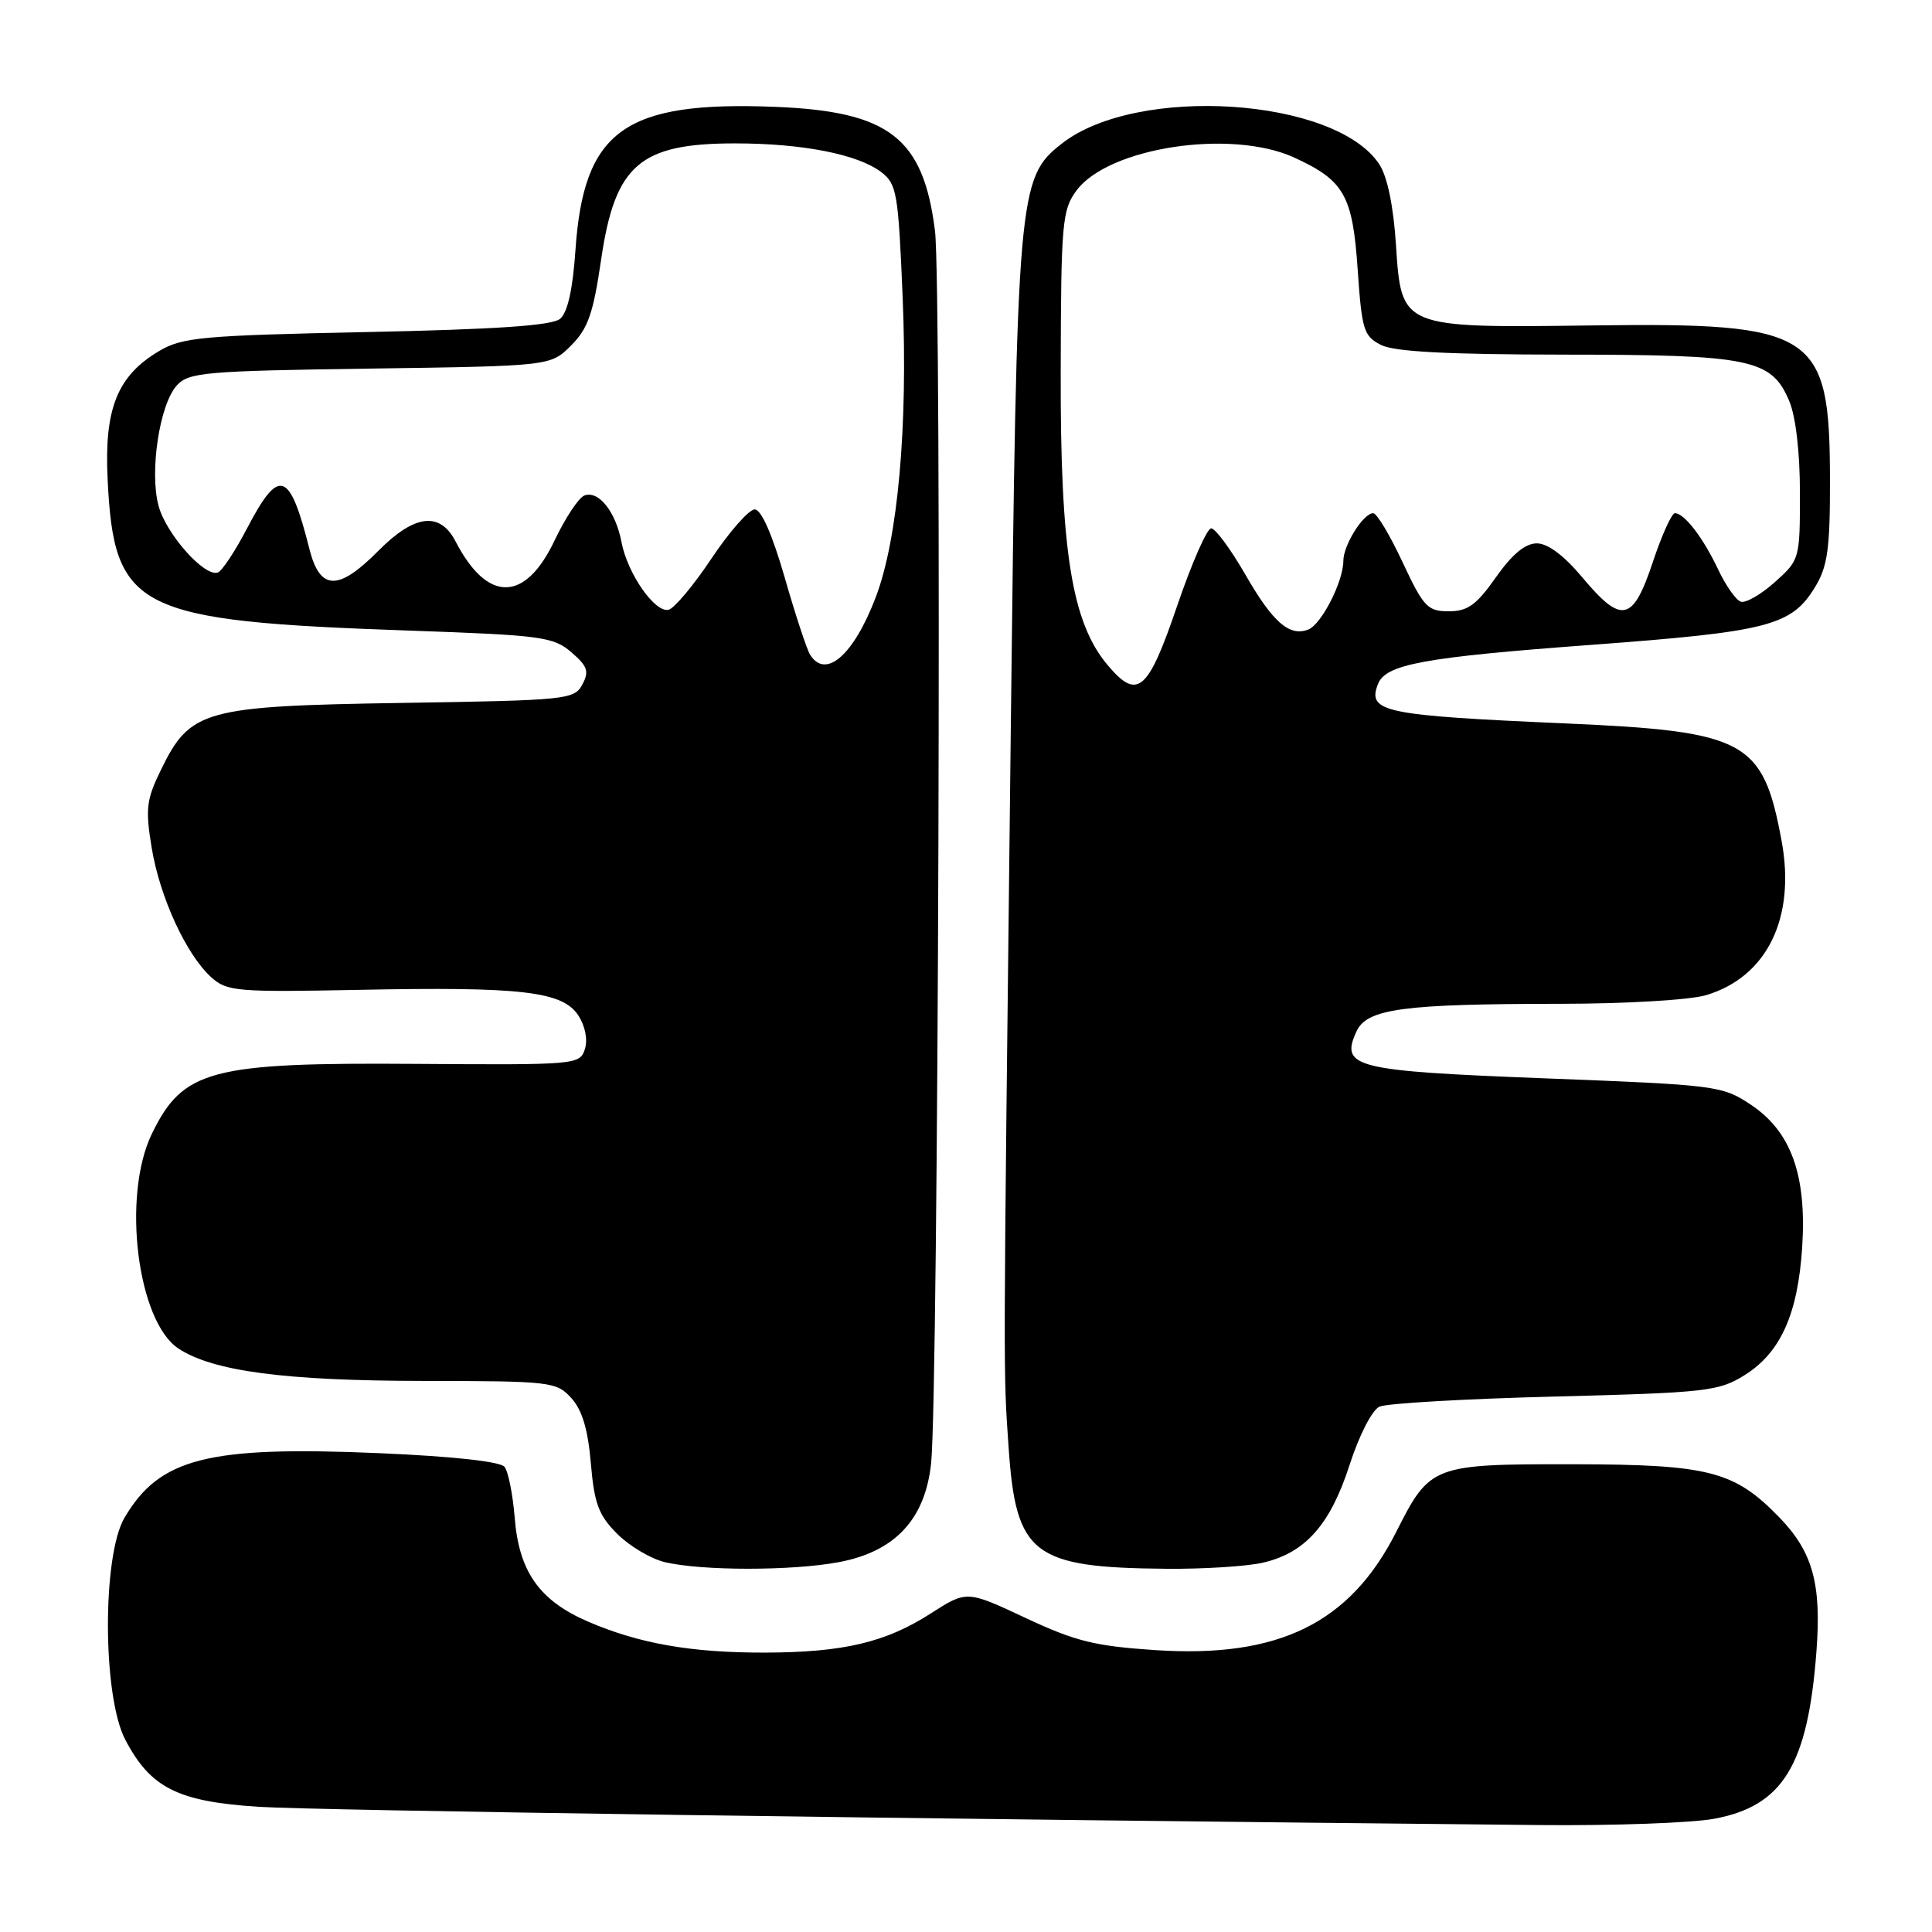 <?xml version="1.0" encoding="UTF-8" standalone="no"?>
<!DOCTYPE svg PUBLIC "-//W3C//DTD SVG 1.1//EN" "http://www.w3.org/Graphics/SVG/1.1/DTD/svg11.dtd" >
<svg xmlns="http://www.w3.org/2000/svg" xmlns:xlink="http://www.w3.org/1999/xlink" version="1.1" viewBox="0 0 256 256">
 <g >
 <path fill="currentColor"
d=" M 227.11 241.00 C 236.22 239.32 239.54 233.93 240.68 218.91 C 241.38 209.86 240.20 205.61 235.73 201.02 C 229.79 194.91 226.42 194.05 208.47 194.02 C 189.82 194.00 189.48 194.12 185.02 202.96 C 178.90 215.08 169.45 219.73 153.10 218.65 C 145.07 218.12 142.49 217.48 135.88 214.38 C 128.10 210.73 128.10 210.73 123.30 213.81 C 117.32 217.64 111.78 218.94 101.39 218.98 C 91.65 219.00 84.72 217.80 77.96 214.89 C 71.48 212.10 68.76 208.26 68.20 201.09 C 67.95 198.02 67.35 194.99 66.85 194.36 C 66.29 193.66 59.99 192.97 50.22 192.55 C 27.54 191.58 21.16 193.19 16.50 201.10 C 13.53 206.15 13.58 224.74 16.59 230.50 C 19.93 236.90 23.54 238.72 34.26 239.41 C 41.88 239.90 120.17 241.01 204.11 241.83 C 213.80 241.92 224.15 241.55 227.11 241.00 Z  M 111.11 207.00 C 118.58 205.62 122.61 201.31 123.38 193.86 C 124.35 184.41 124.81 37.95 123.89 30.59 C 122.35 18.27 117.85 14.77 102.77 14.16 C 82.76 13.36 77.34 17.24 76.25 33.15 C 75.89 38.38 75.21 41.41 74.21 42.25 C 73.13 43.14 65.82 43.64 48.60 44.00 C 26.83 44.45 24.17 44.69 21.11 46.50 C 15.55 49.78 13.80 54.13 14.26 63.50 C 15.11 80.87 17.95 82.29 54.32 83.56 C 71.77 84.17 73.33 84.38 75.71 86.43 C 77.86 88.28 78.09 88.96 77.16 90.71 C 76.09 92.70 75.12 92.80 53.27 93.14 C 26.97 93.56 25.20 94.05 21.32 102.02 C 19.39 105.97 19.25 107.19 20.10 112.34 C 21.18 118.90 24.68 126.50 28.00 129.50 C 30.08 131.37 31.36 131.48 47.61 131.16 C 69.14 130.73 74.54 131.36 76.63 134.55 C 77.54 135.95 77.90 137.75 77.50 139.01 C 76.84 141.08 76.39 141.12 55.16 140.97 C 27.88 140.77 24.24 141.74 20.11 150.26 C 16.13 158.50 18.20 175.12 23.66 178.70 C 28.24 181.70 37.77 182.96 56.08 182.98 C 73.02 183.00 73.73 183.08 75.70 185.25 C 77.14 186.83 77.91 189.40 78.29 193.90 C 78.75 199.26 79.32 200.78 81.79 203.25 C 83.41 204.87 86.26 206.56 88.12 207.00 C 93.02 208.15 104.87 208.16 111.11 207.00 Z  M 167.36 207.06 C 172.98 205.75 176.27 202.03 178.83 194.10 C 180.09 190.19 181.80 186.85 182.78 186.39 C 183.72 185.95 194.18 185.35 206.00 185.05 C 226.09 184.54 227.74 184.35 231.14 182.23 C 235.92 179.26 238.23 174.15 238.80 165.24 C 239.41 155.67 237.32 149.90 231.94 146.34 C 228.20 143.86 227.35 143.76 204.82 142.89 C 179.43 141.91 177.56 141.45 179.73 136.69 C 181.11 133.66 185.80 133.02 206.88 133.01 C 215.51 133.00 223.95 132.50 226.08 131.86 C 234.14 129.44 237.96 121.63 236.07 111.41 C 233.61 98.13 231.38 96.91 207.50 95.86 C 183.30 94.80 181.16 94.35 182.58 90.66 C 183.59 88.02 188.56 87.10 210.82 85.45 C 234.41 83.70 237.41 82.92 240.54 77.73 C 242.17 75.04 242.50 72.67 242.48 63.50 C 242.45 43.97 240.54 42.74 211.06 43.12 C 185.55 43.45 185.70 43.51 184.97 32.41 C 184.64 27.32 183.83 23.38 182.77 21.78 C 176.98 12.93 150.63 11.21 140.68 19.04 C 134.90 23.58 134.75 25.30 133.93 97.00 C 132.92 184.77 132.93 181.24 133.65 191.86 C 134.62 206.00 136.85 207.72 154.50 207.87 C 159.45 207.92 165.24 207.55 167.36 207.06 Z  M 107.34 86.75 C 106.91 86.06 105.39 81.45 103.97 76.50 C 102.32 70.79 100.87 67.50 100.00 67.50 C 99.25 67.50 96.67 70.42 94.28 74.00 C 91.89 77.58 89.33 80.64 88.58 80.80 C 86.76 81.21 83.14 75.99 82.35 71.83 C 81.59 67.80 79.31 64.94 77.43 65.66 C 76.67 65.96 74.91 68.62 73.50 71.58 C 69.60 79.84 64.59 79.90 60.37 71.75 C 58.30 67.74 54.92 68.15 50.12 73.00 C 44.82 78.35 42.40 78.28 41.00 72.75 C 38.37 62.31 36.98 61.86 32.70 70.08 C 31.14 73.06 29.42 75.66 28.86 75.86 C 27.10 76.48 22.01 70.76 21.01 67.03 C 19.79 62.50 21.14 53.61 23.42 51.08 C 25.01 49.34 27.08 49.15 49.05 48.84 C 72.96 48.50 72.96 48.50 75.67 45.78 C 77.91 43.55 78.61 41.54 79.65 34.41 C 81.49 21.84 84.75 19.00 97.40 19.00 C 106.32 19.00 113.65 20.44 116.75 22.79 C 118.84 24.39 119.03 25.50 119.61 39.50 C 120.31 56.56 118.98 71.40 116.05 79.11 C 113.13 86.80 109.41 90.06 107.34 86.75 Z  M 146.76 88.12 C 142.01 82.48 140.49 72.99 140.55 49.26 C 140.59 29.51 140.74 27.82 142.63 25.26 C 146.86 19.52 163.15 17.05 171.50 20.88 C 178.12 23.92 179.23 25.88 179.90 35.72 C 180.45 43.74 180.70 44.55 183.00 45.71 C 184.78 46.61 191.77 46.97 207.28 46.99 C 231.98 47.00 234.73 47.57 237.08 53.13 C 237.95 55.18 238.50 59.94 238.50 65.33 C 238.50 74.08 238.47 74.19 235.17 77.14 C 233.34 78.78 231.31 79.94 230.67 79.73 C 230.03 79.53 228.67 77.59 227.65 75.43 C 225.67 71.24 223.18 68.00 221.93 68.00 C 221.51 68.00 220.19 70.92 219.00 74.50 C 216.36 82.42 214.88 82.74 209.66 76.50 C 207.24 73.61 205.09 72.00 203.64 72.00 C 202.10 72.00 200.38 73.43 198.21 76.50 C 195.63 80.17 194.47 81.00 191.97 81.00 C 189.16 81.00 188.63 80.43 185.85 74.50 C 184.18 70.92 182.43 68.00 181.96 68.00 C 180.65 68.00 178.00 72.23 178.00 74.32 C 178.00 77.06 175.09 82.75 173.35 83.42 C 170.84 84.38 168.66 82.47 165.00 76.11 C 163.07 72.76 161.05 70.02 160.49 70.01 C 159.94 70.00 157.91 74.61 155.99 80.25 C 152.10 91.66 150.73 92.84 146.76 88.12 Z "/>
</g>
</svg>